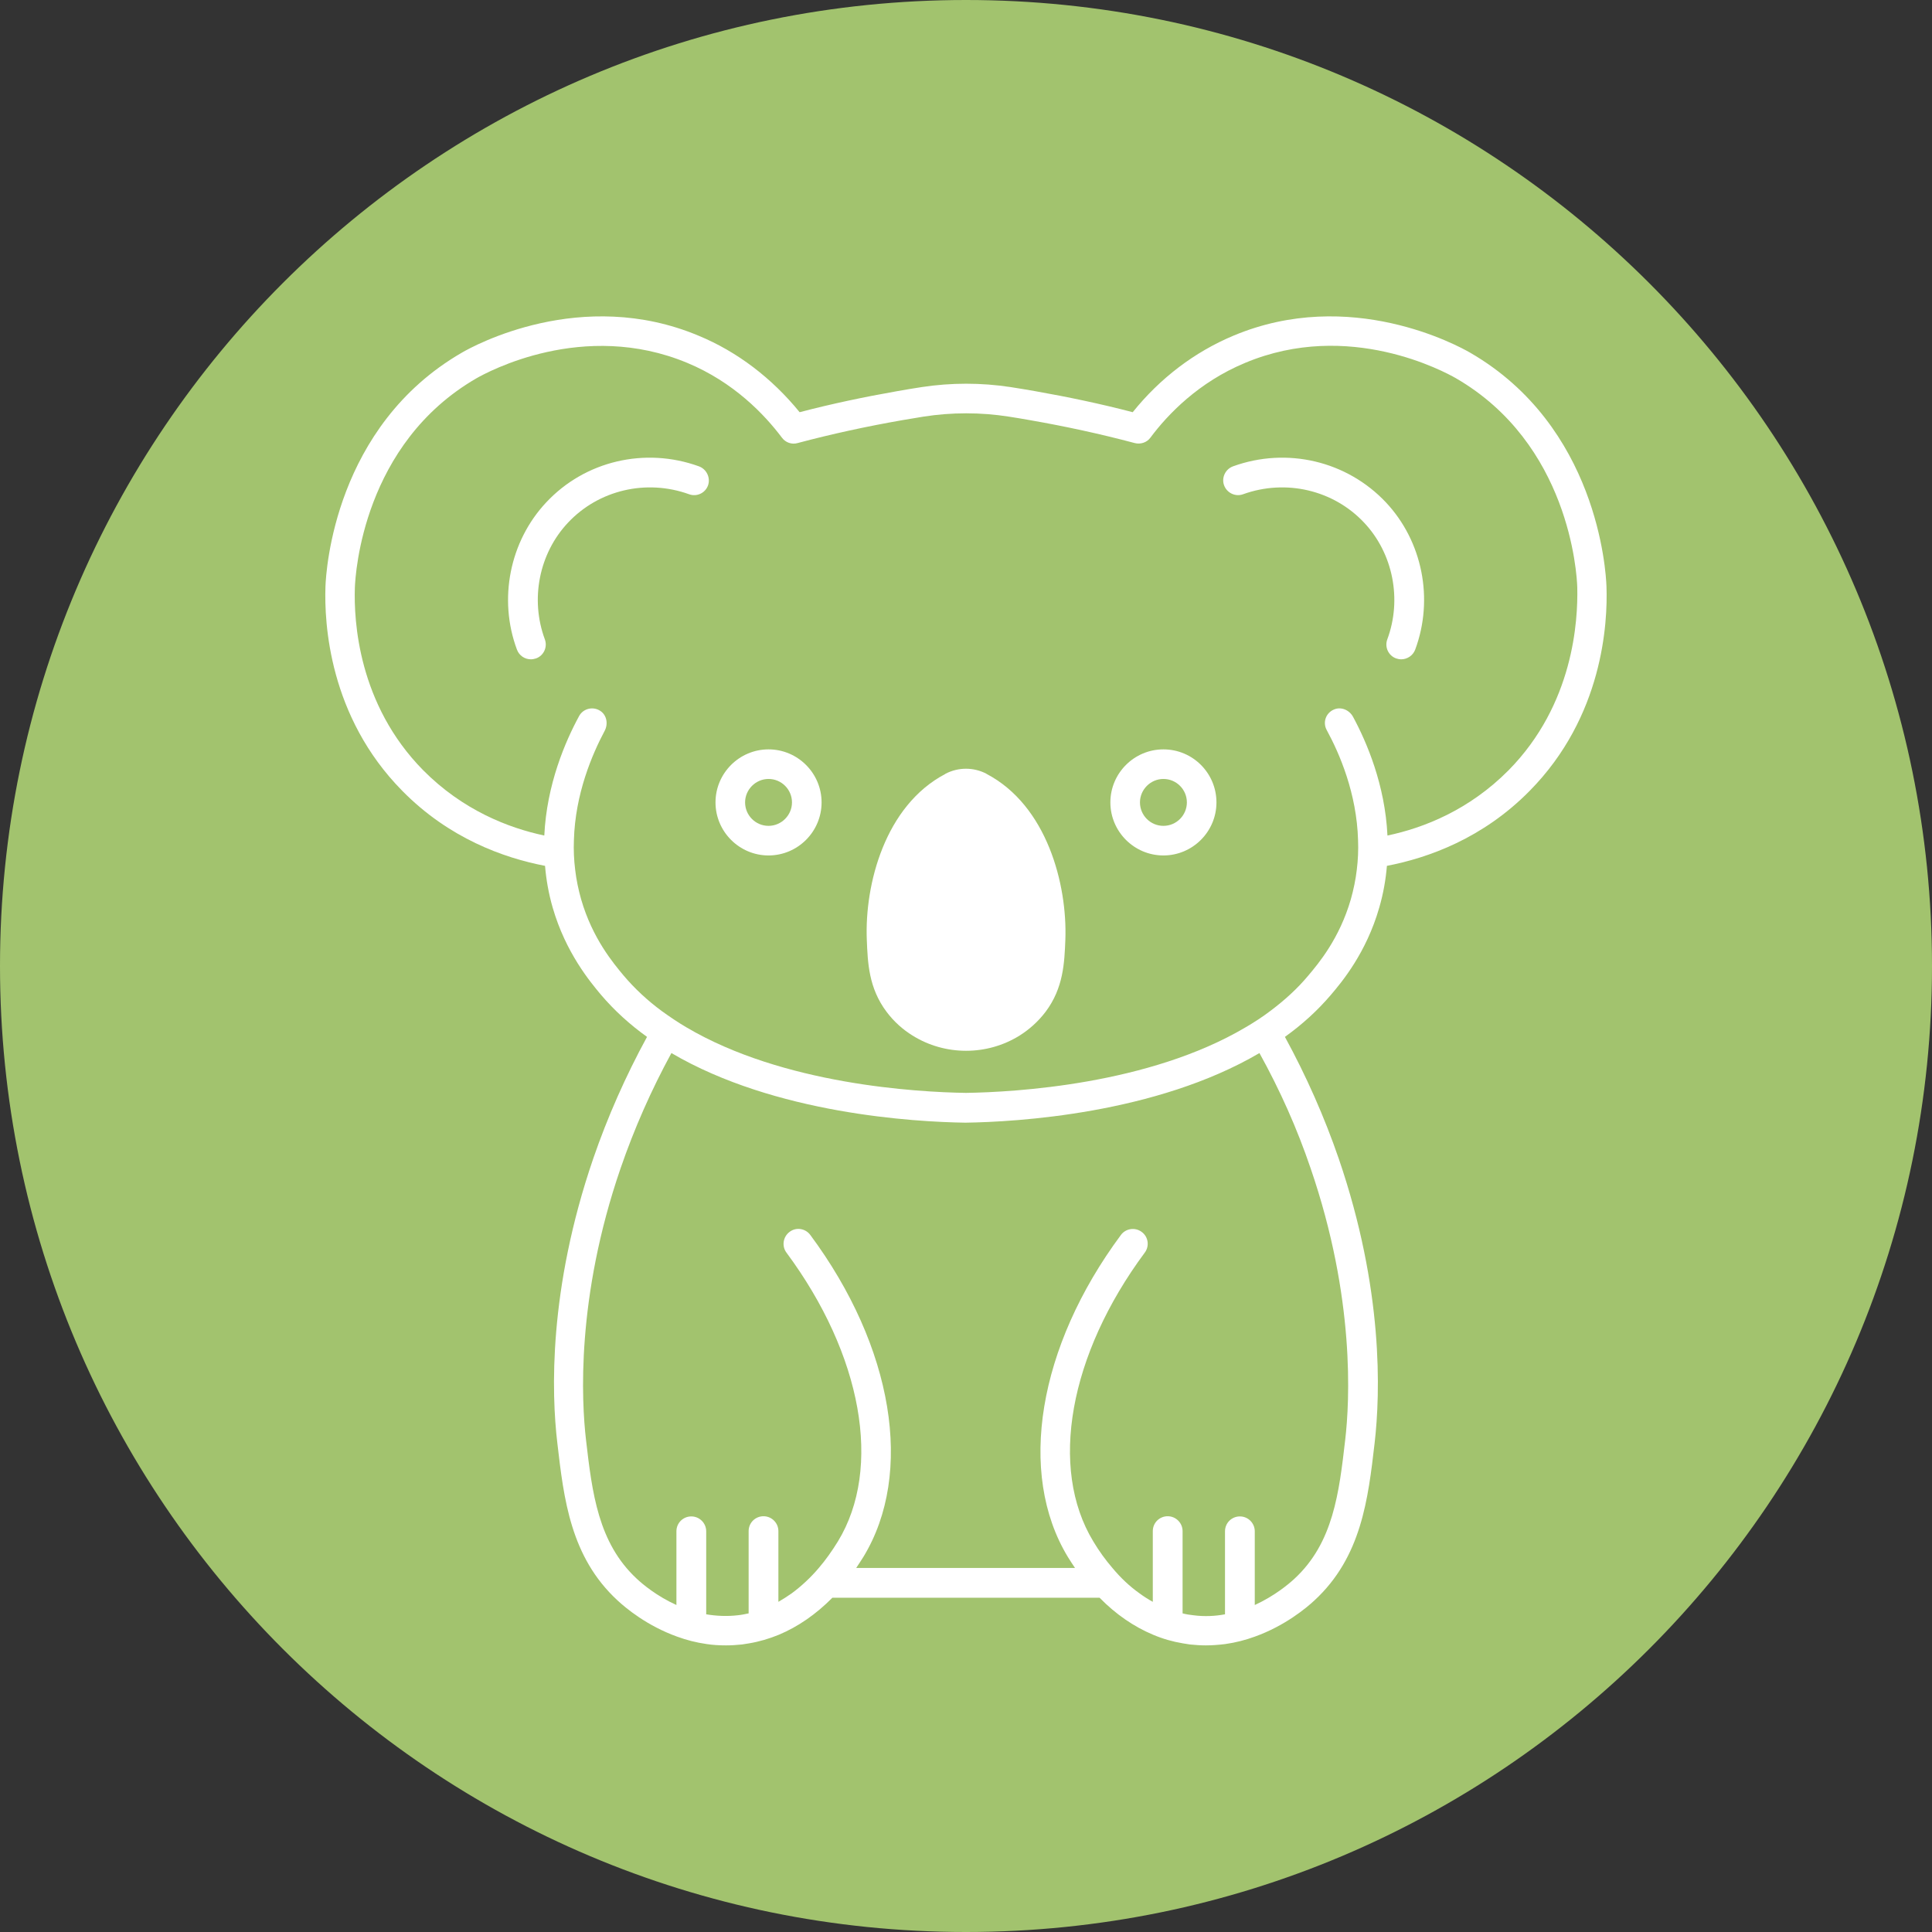 <svg xmlns="http://www.w3.org/2000/svg" xmlns:xlink="http://www.w3.org/1999/xlink" width="500" zoomAndPan="magnify" viewBox="0 0 375 375" height="500" preserveAspectRatio="xMidYMid meet" version="1.0"><rect x="0" y="0" width="375" height="375" fill="#333333" stroke="none"/><defs><clipPath id="c69e00a923"><path d="M 187.5 0 C 83.945 0 0 83.945 0 187.5 C 0 291.055 83.945 375 187.5 375 C 291.055 375 375 291.055 375 187.5 C 375 83.945 291.055 0 187.5 0 Z M 187.5 0 " clip-rule="nonzero"/></clipPath><clipPath id="ee33d9ae31"><path d="M 63 61 L 311.879 61 L 311.879 319.625 L 63 319.625 Z M 63 61 " clip-rule="nonzero"/></clipPath></defs><g clip-path="url(#c69e00a923)"><rect x="-37.5" width="450" fill="#a2c36e" y="-37.5" height="450" fill-opacity="1"/></g><path fill="#ffffff" d="M 135.664 90.516 C 125.191 86.723 113.523 89.469 106.012 97.523 C 98.93 105.074 96.691 116.305 100.34 126.094 C 100.773 127.25 101.855 127.973 103.051 127.973 C 103.375 127.973 103.699 127.898 104.059 127.793 C 105.543 127.25 106.301 125.59 105.758 124.109 C 102.867 116.305 104.637 107.422 110.238 101.461 C 116.195 95.105 125.441 92.938 133.75 95.934 C 135.23 96.477 136.895 95.719 137.434 94.199 C 137.941 92.719 137.145 91.059 135.664 90.516 Z M 135.664 90.516 " fill-opacity="1" fill-rule="nonzero"/><path fill="#ffffff" d="M 149.172 145.453 C 143.504 145.453 138.879 150.078 138.879 155.746 C 138.879 161.418 143.504 166.043 149.172 166.043 C 154.844 166.043 159.469 161.418 159.469 155.746 C 159.469 150.078 154.844 145.453 149.172 145.453 Z M 149.172 160.297 C 146.645 160.297 144.621 158.238 144.621 155.746 C 144.621 153.254 146.68 151.195 149.172 151.195 C 151.703 151.195 153.723 153.254 153.723 155.746 C 153.723 158.238 151.664 160.297 149.172 160.297 Z M 149.172 160.297 " fill-opacity="1" fill-rule="nonzero"/><g clip-path="url(#ee33d9ae31)"><path fill="#ffffff" d="M 311.816 113.848 C 311.711 110.707 310.012 82.715 285.344 68.449 C 283.031 67.113 262.082 55.625 239.398 65.16 C 231.887 68.305 225.168 73.395 219.859 80.008 C 213.645 78.379 207.254 77.043 200.934 75.926 C 199.344 75.637 197.719 75.383 196.129 75.129 C 190.422 74.262 184.641 74.262 178.934 75.129 C 177.309 75.383 175.723 75.637 174.133 75.926 C 167.773 77.043 161.418 78.379 155.207 80.008 C 149.824 73.395 143.105 68.266 135.594 65.16 C 112.875 55.625 91.926 67.113 89.648 68.449 C 64.98 82.715 63.281 110.707 63.172 113.848 C 62.922 120.965 63.859 139.098 78.09 153.508 C 87.156 162.719 97.738 166.512 105.793 168.062 C 106.012 170.699 106.48 173.41 107.273 176.156 C 109.805 184.934 114.605 190.641 116.629 193.059 C 119.266 196.164 122.266 198.875 125.586 201.258 C 121.434 208.879 117.93 216.789 115.148 224.879 C 106.445 250.273 107.023 270.391 108.18 280.105 C 109.441 290.977 110.742 302.211 119.844 310.625 C 121.434 312.109 125.586 315.574 131.438 317.672 C 133.207 318.32 135.121 318.824 137.184 319.113 C 138.375 319.297 139.637 319.367 140.938 319.367 C 141.949 319.367 142.996 319.297 144.043 319.188 C 144.516 319.113 144.984 319.043 145.418 318.969 C 147.367 318.645 149.316 318.066 151.16 317.309 C 154.879 315.754 158.383 313.336 161.562 310.121 L 213.43 310.121 C 216.57 313.336 220.113 315.754 223.832 317.309 C 225.711 318.102 227.625 318.645 229.574 318.969 C 230.043 319.043 230.477 319.113 230.945 319.188 C 231.996 319.297 233.043 319.367 234.055 319.367 C 235.355 319.367 236.617 319.258 237.809 319.113 C 239.867 318.824 241.781 318.32 243.551 317.672 C 249.402 315.574 253.559 312.109 255.148 310.625 C 264.25 302.211 265.551 290.977 266.812 280.105 C 267.934 270.391 268.547 250.273 259.844 224.879 C 257.062 216.789 253.559 208.879 249.402 201.258 C 252.727 198.875 255.727 196.164 258.363 193.059 C 260.422 190.641 265.188 184.969 267.715 176.156 C 268.512 173.41 268.98 170.699 269.199 168.062 C 277.25 166.512 287.836 162.719 296.902 153.508 C 311.133 139.098 312.07 120.965 311.816 113.848 Z M 254.387 226.758 C 263.059 252.004 261.973 272.016 261.105 279.457 C 259.914 289.75 258.797 299.465 251.246 306.438 C 250.125 307.484 247.344 309.797 243.551 311.531 L 243.551 297.227 C 243.551 295.637 242.254 294.336 240.664 294.336 C 239.074 294.336 237.773 295.602 237.773 297.227 L 237.773 313.336 C 235.859 313.695 233.766 313.805 231.598 313.516 C 230.91 313.445 230.227 313.336 229.539 313.156 L 229.539 297.191 C 229.539 295.602 228.238 294.301 226.648 294.301 C 225.059 294.301 223.758 295.566 223.758 297.191 L 223.758 310.914 C 222.891 310.445 221.988 309.867 221.16 309.254 C 219.281 307.918 217.547 306.293 215.922 304.344 C 214.586 302.789 213.32 301.055 212.203 299.176 C 203.57 284.945 207.504 262.949 222.207 243.121 C 223.145 241.855 222.891 240.051 221.594 239.109 C 220.328 238.172 218.523 238.426 217.582 239.688 C 201.473 261.395 197.43 285.922 207.254 302.176 C 207.723 302.934 208.191 303.656 208.66 304.344 L 166.184 304.344 C 166.656 303.656 167.125 302.898 167.594 302.176 C 177.453 285.957 173.41 261.434 157.266 239.688 C 156.324 238.426 154.52 238.137 153.254 239.109 C 151.992 240.051 151.703 241.855 152.641 243.121 C 167.34 262.949 171.312 284.945 162.645 299.176 C 161.488 301.055 160.262 302.789 158.926 304.344 C 157.301 306.258 155.531 307.883 153.688 309.254 C 152.82 309.867 151.953 310.41 151.086 310.914 L 151.086 297.191 C 151.086 295.602 149.789 294.301 148.199 294.301 C 146.609 294.301 145.309 295.566 145.309 297.191 L 145.309 313.156 C 144.621 313.301 143.938 313.445 143.25 313.516 C 141.082 313.77 139.023 313.66 137.074 313.336 L 137.074 297.227 C 137.074 295.637 135.773 294.336 134.184 294.336 C 132.594 294.336 131.293 295.602 131.293 297.227 L 131.293 311.531 C 127.465 309.797 124.719 307.484 123.602 306.438 C 116.09 299.465 114.934 289.75 113.742 279.457 C 112.875 272.016 111.789 251.969 120.457 226.758 C 123.094 219.102 126.383 211.625 130.32 204.398 C 150.438 216.211 177.492 217.766 187.387 217.91 C 197.285 217.766 224.336 216.211 244.457 204.398 C 248.465 211.625 251.789 219.102 254.387 226.758 Z M 292.82 149.5 C 285.16 157.23 276.348 160.695 269.305 162.176 C 268.836 152.352 265.297 144.082 262.625 139.133 C 261.902 137.797 260.277 137.109 258.902 137.723 C 257.312 138.41 256.699 140.254 257.531 141.734 C 259.988 146.25 263.348 153.977 263.598 163.078 C 263.672 164.957 263.598 166.871 263.348 168.859 C 263.129 170.738 262.73 172.652 262.191 174.566 C 259.988 182.188 255.906 187.027 253.953 189.34 C 251.789 191.938 249.258 194.215 246.551 196.238 C 245.035 197.395 243.41 198.441 241.746 199.414 C 223 210.504 197.066 211.984 187.496 212.129 C 177.926 211.984 152.027 210.504 133.246 199.414 C 131.582 198.441 129.992 197.355 128.441 196.238 C 125.695 194.215 123.203 191.902 121.035 189.34 C 119.086 186.992 115.004 182.188 112.801 174.566 C 112.258 172.652 111.863 170.738 111.645 168.859 C 111.395 166.871 111.32 164.957 111.395 163.078 C 111.645 154.086 114.934 146.43 117.352 141.879 C 118.074 140.543 117.785 138.844 116.559 138.012 C 115.148 137.039 113.199 137.508 112.402 138.988 C 109.73 143.902 106.121 152.246 105.648 162.176 C 98.645 160.695 89.793 157.23 82.137 149.5 C 69.496 136.676 68.664 120.461 68.879 114.066 C 68.988 111.25 70.504 86.145 92.465 73.434 C 94.562 72.242 113.199 62.02 133.391 70.434 C 142.418 74.191 148.344 80.402 151.773 84.953 C 152.461 85.895 153.688 86.328 154.809 86 C 161.453 84.23 168.281 82.75 175.105 81.559 C 176.48 81.344 177.852 81.09 179.223 80.871 C 184.715 80.008 190.348 80.008 195.84 80.871 C 197.211 81.09 198.586 81.305 199.957 81.559 C 206.785 82.75 213.609 84.23 220.254 86 C 221.375 86.289 222.605 85.895 223.289 84.953 C 226.684 80.402 232.645 74.191 241.676 70.434 C 261.828 61.984 280.465 72.203 282.562 73.395 C 304.559 86.109 306.074 111.211 306.148 114.031 C 306.293 120.422 305.461 136.676 292.82 149.5 Z M 292.82 149.5 " fill-opacity="1" fill-rule="nonzero"/></g><path fill="#ffffff" d="M 239.328 90.516 C 237.848 91.059 237.051 92.719 237.594 94.199 C 238.137 95.68 239.797 96.477 241.277 95.934 C 249.586 92.938 258.832 95.105 264.789 101.461 C 270.391 107.422 272.16 116.344 269.27 124.109 C 268.727 125.59 269.484 127.25 270.969 127.793 C 271.293 127.898 271.617 127.973 271.977 127.973 C 273.133 127.973 274.254 127.25 274.688 126.094 C 278.336 116.27 276.098 105.074 269.016 97.523 C 261.434 89.469 249.801 86.723 239.328 90.516 Z M 239.328 90.516 " fill-opacity="1" fill-rule="nonzero"/><path fill="#ffffff" d="M 225.816 145.453 C 220.148 145.453 215.523 150.078 215.523 155.746 C 215.523 161.418 220.148 166.043 225.816 166.043 C 231.488 166.043 236.113 161.418 236.113 155.746 C 236.113 150.078 231.523 145.453 225.816 145.453 Z M 225.816 160.297 C 223.289 160.297 221.266 158.238 221.266 155.746 C 221.266 153.254 223.324 151.195 225.816 151.195 C 228.348 151.195 230.371 153.254 230.371 155.746 C 230.371 158.238 228.348 160.297 225.816 160.297 Z M 225.816 160.297 " fill-opacity="1" fill-rule="nonzero"/><path fill="#ffffff" d="M 191.504 150.223 C 191.504 150.223 191.469 150.223 191.469 150.184 C 188.977 148.887 186.016 148.887 183.523 150.184 C 183.523 150.184 183.488 150.184 183.488 150.223 C 171.785 156.363 167.812 171.641 168.246 182.402 C 168.426 186.883 168.605 191.758 172.074 196.383 C 173.555 198.367 175.324 199.887 177.129 201.004 C 183.449 204.941 191.578 204.941 197.898 201.004 C 199.738 199.848 201.473 198.332 202.953 196.383 C 206.422 191.758 206.602 186.883 206.785 182.402 C 207.18 171.641 203.207 156.363 191.504 150.223 Z M 191.504 150.223 " fill-opacity="1" fill-rule="nonzero"/></svg>